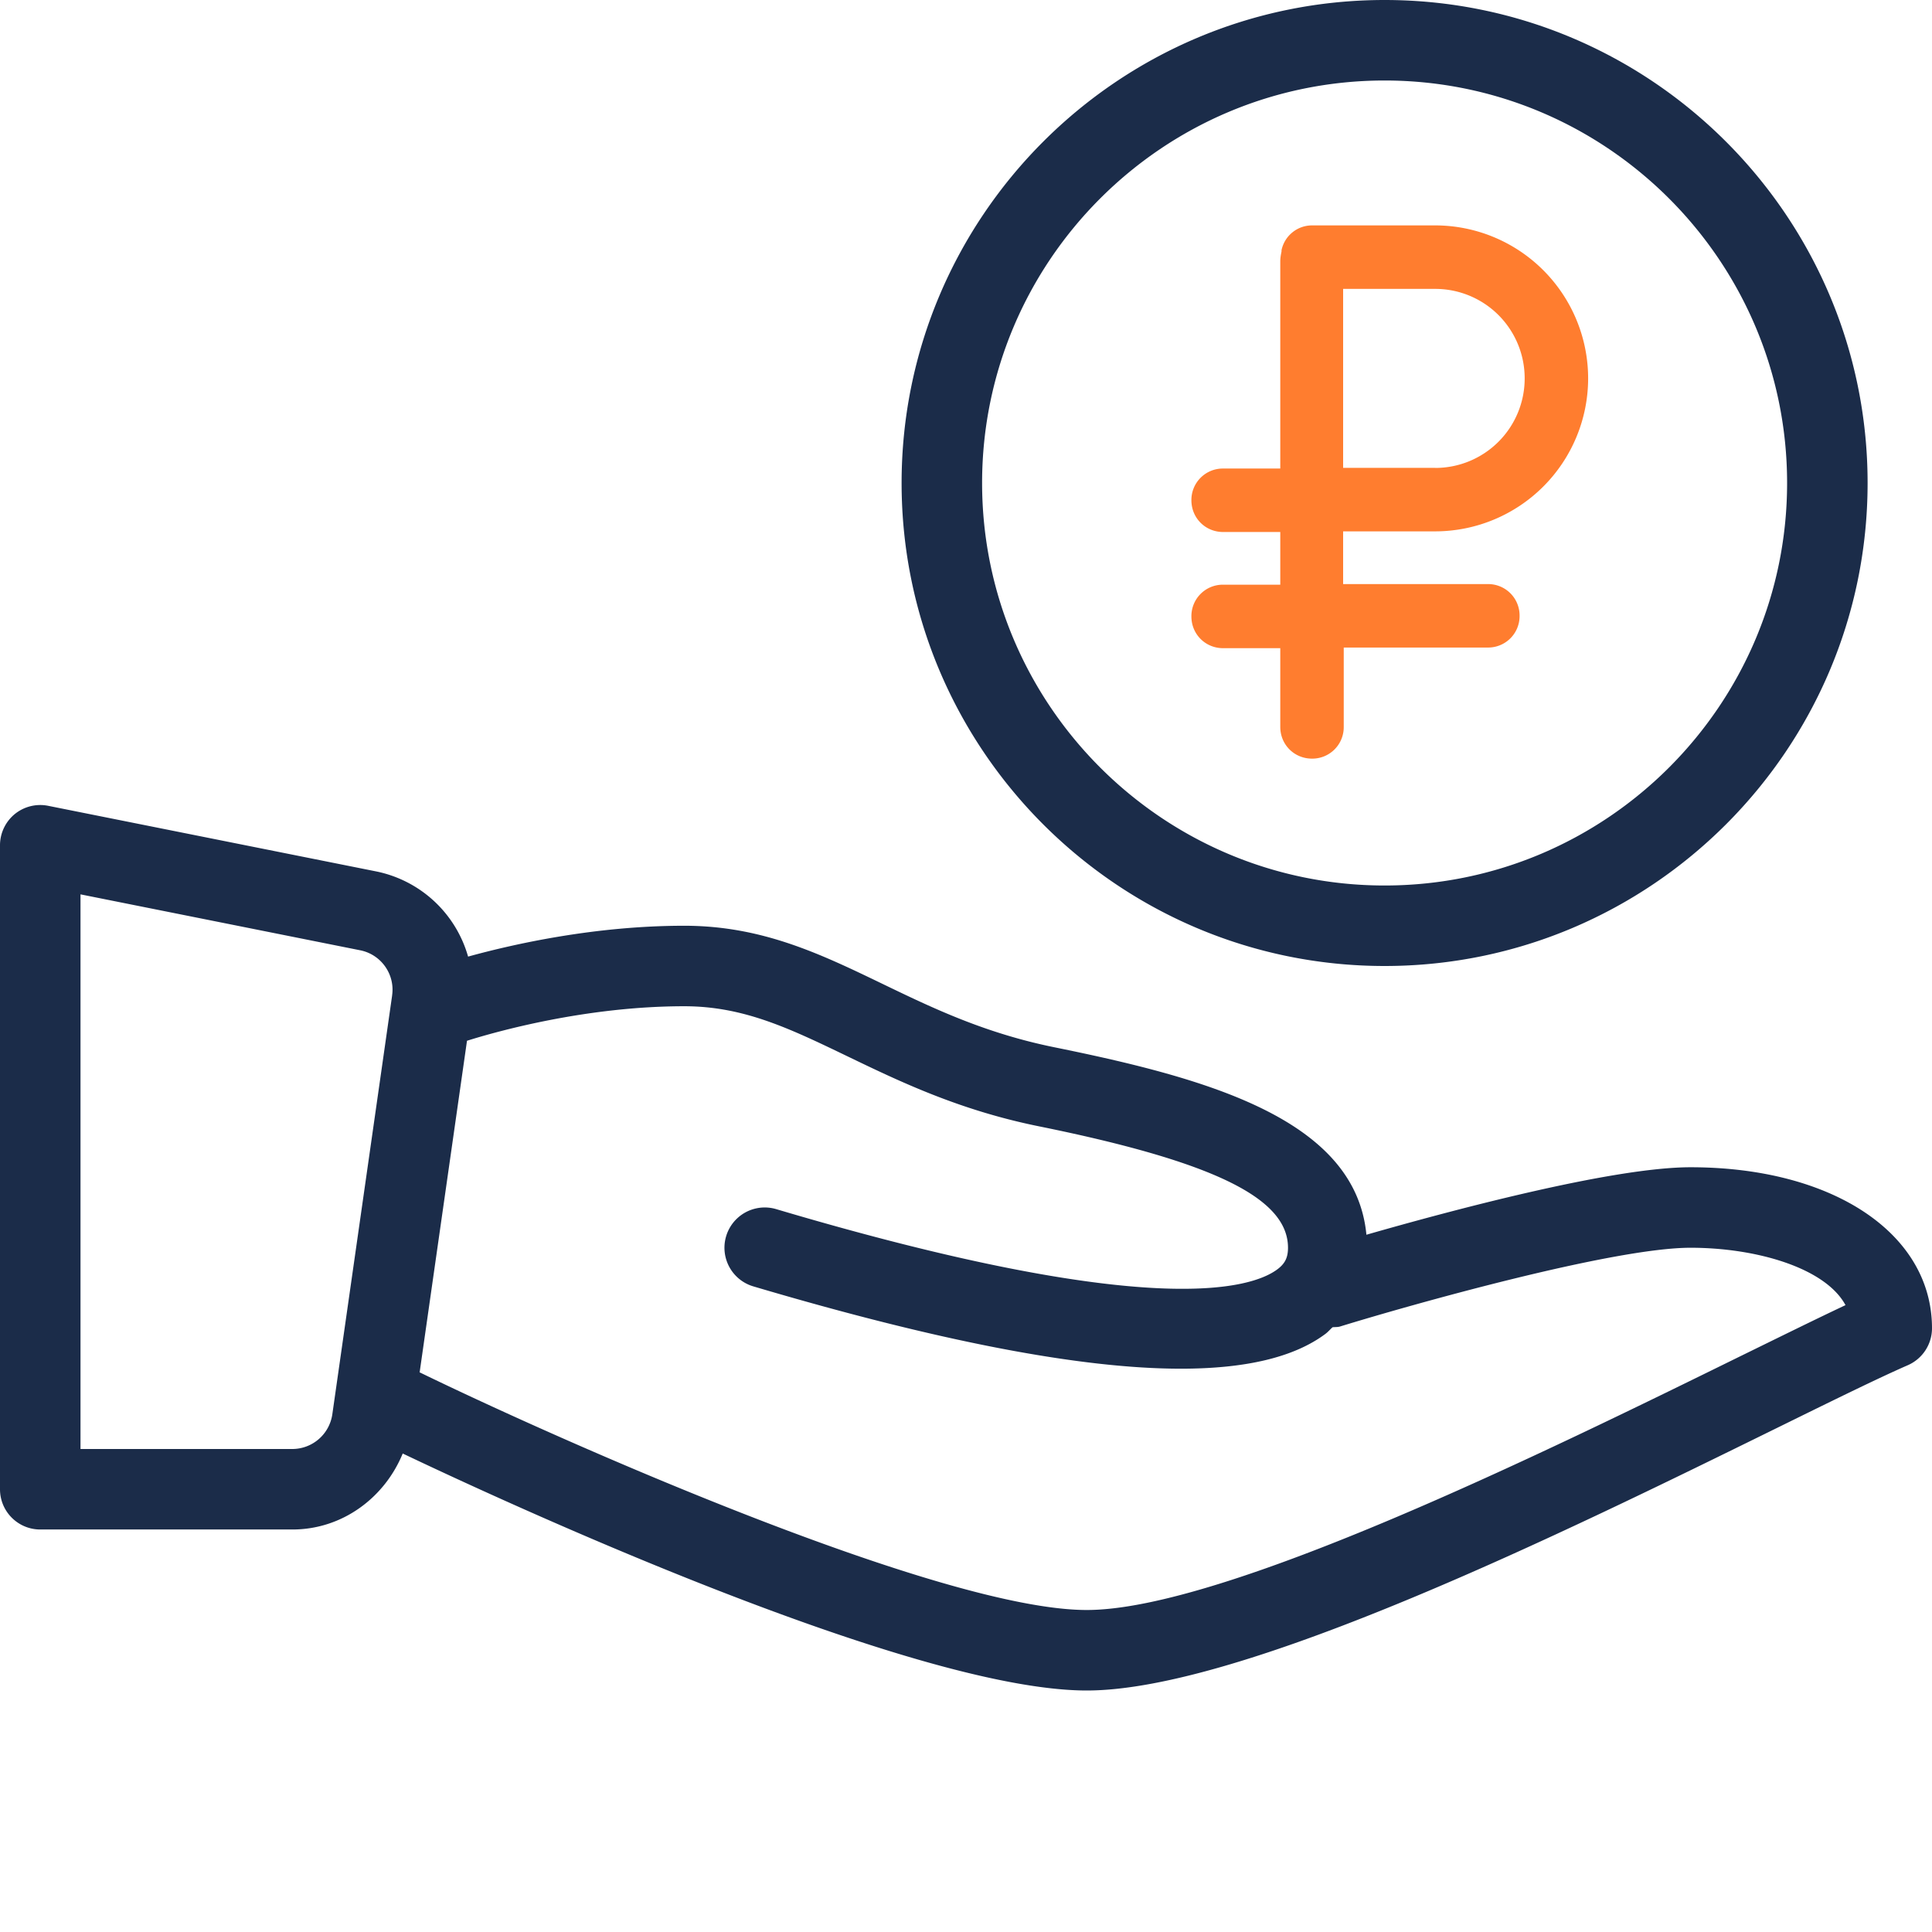 <svg width="60" height="60" fill="none" xmlns="http://www.w3.org/2000/svg"><g clip-path="url(#a)"><path d="M52.5 36.25c-2.44 0-7.5 1.36-10.065 2.096-.34-3.587-4.936-4.857-9.686-5.821-2.168-.44-3.782-1.217-5.342-1.97-1.924-.928-3.74-1.805-6.157-1.805-2.768 0-5.29.566-6.713.958a3.741 3.741 0 0 0-2.862-2.647l-10.18-2.036a1.255 1.255 0 0 0-1.038.258A1.255 1.255 0 0 0 0 26.25v20c0 .691.56 1.25 1.25 1.25h7.832c1.544 0 2.86-.982 3.425-2.36 2.8 1.335 15.745 7.36 21.243 7.36 4.849 0 14.832-4.907 21.436-8.154 1.72-.846 3.144-1.547 4.067-1.95.454-.2.747-.65.747-1.146 0-2.944-3.083-5-7.5-5zm-40.322-5.335L10.32 43.927A1.257 1.257 0 0 1 9.082 45H2.5V27.775l8.687 1.737c.649.13 1.086.746.99 1.402zm41.904 11.187C48.074 45.056 38.018 50 33.75 50c-4.546 0-16.487-5.323-20.703-7.374l-.015-.004 1.471-10.3c.91-.286 3.694-1.072 6.747-1.072 1.846 0 3.269.688 5.073 1.557 1.619.78 3.455 1.666 5.928 2.169 5.432 1.1 7.749 2.23 7.749 3.774 0 .305-.093.493-.33.67-.796.595-3.899 1.593-15.564-1.869a1.25 1.25 0 1 0-.713 2.398c5.76 1.706 10.161 2.557 13.282 2.557 2.033 0 3.525-.361 4.49-1.083.082-.062.143-.137.219-.204.078-.009.156 0 .235-.024 2.21-.68 8.471-2.445 10.881-2.445 2.039 0 4.184.62 4.814 1.782-.871.41-1.972.953-3.232 1.57zM43 0C34.73 0 28 6.729 28 15c0 8.272 6.729 15 15 15 8.272 0 15-6.728 15-15C58 6.73 51.273 0 43 0zm0 27.5c-6.892 0-12.5-5.608-12.5-12.5S36.108 2.5 43 2.5c6.893 0 12.5 5.608 12.5 12.5S49.893 27.5 43 27.5z" fill="#1B2C49"/><path d="M44.57 7h-3.824a.969.969 0 0 0-.947.769v.04c-.02.098-.039.196-.039.315v6.427h-1.774a.976.976 0 0 0-.986.985c0 .552.434.986.986.986h1.774V18.158h-1.774a.976.976 0 0 0-.986.986c0 .552.434.986.986.986h1.774v2.444c0 .552.434.986.986.986a.976.976 0 0 0 .985-.986V20.11h4.475a.976.976 0 0 0 .986-.986.976.976 0 0 0-.985-.985h-4.495v-1.637h2.858a4.754 4.754 0 0 0 4.751-4.75A4.754 4.754 0 0 0 44.571 7zm0 7.53h-2.858V8.972h2.858a2.776 2.776 0 0 1 2.78 2.78 2.777 2.777 0 0 1-2.78 2.78z" fill="#FF7D2F"/></g><defs><clipPath id="a"><path fill="#fff" d="M0 0h60v60H0z"/></clipPath></defs></svg>